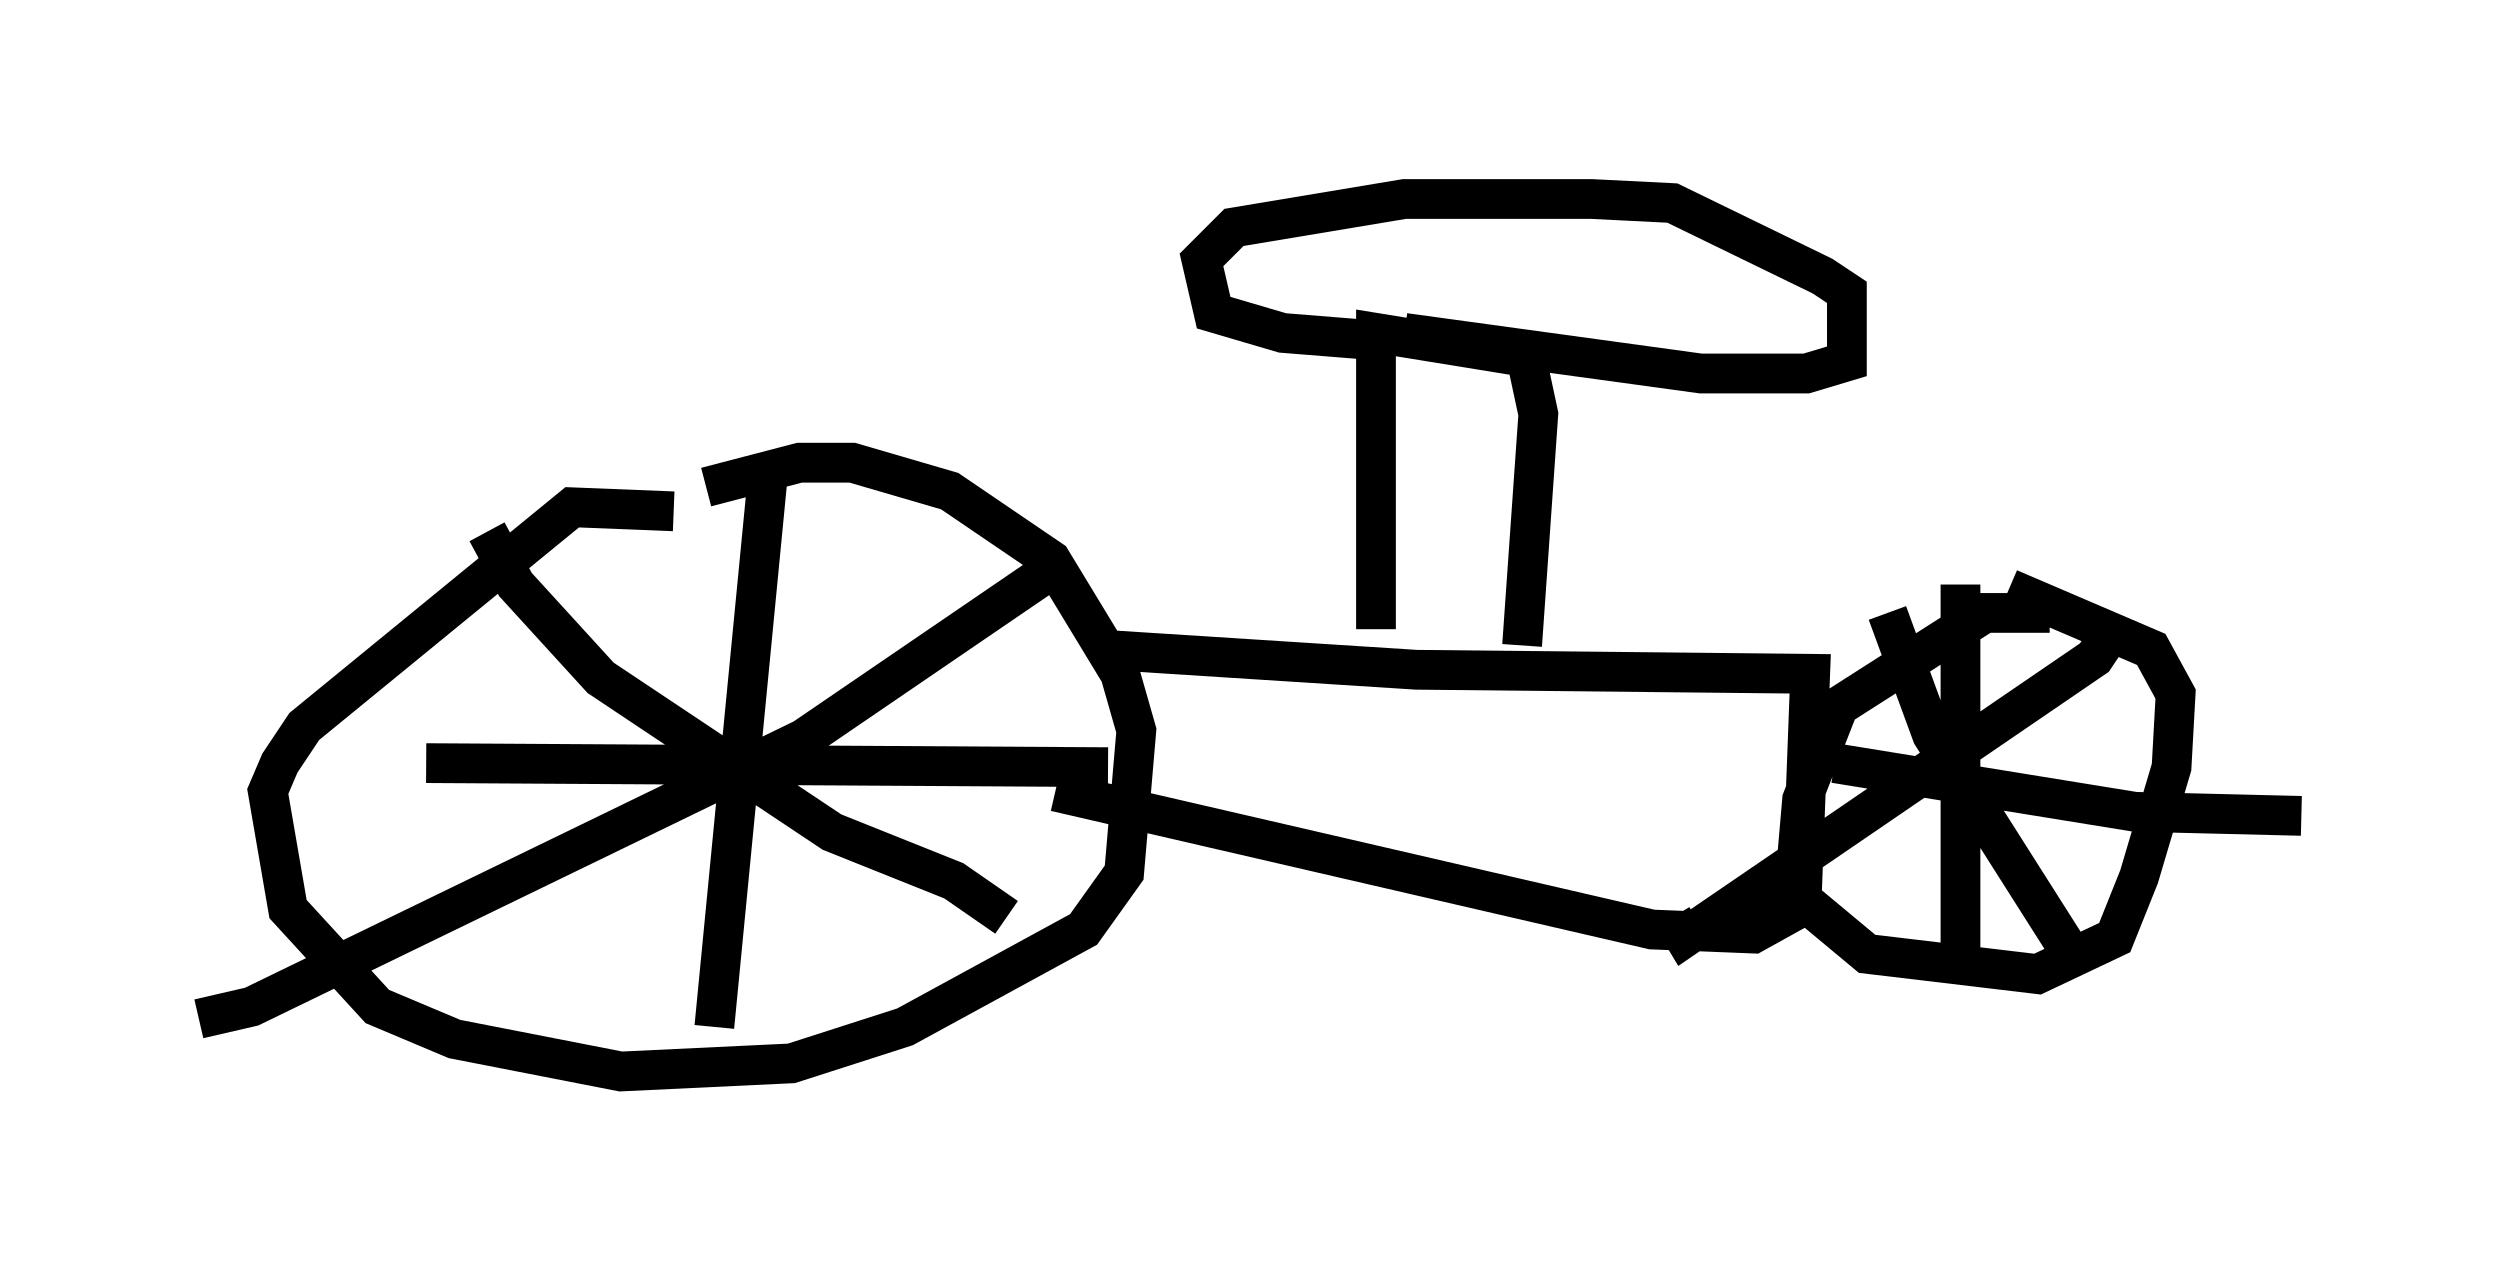 <?xml version="1.0" encoding="utf-8" ?>
<svg baseProfile="full" height="31.948" version="1.1" width="62.88" xmlns="http://www.w3.org/2000/svg" xmlns:ev="http://www.w3.org/2001/xml-events" xmlns:xlink="http://www.w3.org/1999/xlink"><defs /><rect fill="white" height="31.948" width="62.88" x="0" y="0" /><path d="M17.046, 13.371 m-0.102, -0.51 l-2.552, -0.102 -6.738, 5.513 l-0.613, 0.919 -0.306, 0.715 l0.51, 2.96 2.246, 2.45 l1.94, 0.817 4.185, 0.817 l4.288, -0.204 2.858, -0.919 l4.492, -2.45 1.021, -1.429 l0.306, -3.573 -0.408, -1.429 l-1.735, -2.858 -2.552, -1.735 l-2.45, -0.715 -1.327, 0.0 l-2.348, 0.613 m8.881, 1.94 l-6.431, 4.39 -13.883, 6.738 l-1.327, 0.306 m7.248, -12.25 l0.715, 1.327 2.144, 2.348 l5.819, 3.879 3.063, 1.225 l1.327, 0.919 m-6.023, -10.923 l-1.327, 13.679 m-7.248, -6.635 l17.15, 0.102 m-0.204, -2.96 l7.963, 0.51 9.902, 0.102 l-0.204, 5.41 -0.306, 0.613 l-0.919, 0.51 -2.552, -0.102 l-15.006, -3.471 m25.011, -4.492 l-1.633, 0.0 -3.675, 2.348 l-0.919, 2.348 -0.204, 2.348 l1.838, 1.531 4.288, 0.51 l1.94, -0.919 0.613, -1.531 l0.817, -2.756 0.102, -1.838 l-0.613, -1.123 -3.573, -1.531 m2.552, 1.123 l-0.408, 0.613 -10.311, 7.044 l-0.306, -0.51 m5.41, -7.656 l1.123, 3.063 3.369, 5.308 m-2.654, -9.086 l0.0, 9.596 m-3.165, -5.104 l7.554, 1.225 4.185, 0.102 m-23.275, -4.696 l0.0, -7.452 3.777, 0.613 l0.306, 1.429 -0.408, 5.819 m-3.471, -7.656 l-2.552, -0.204 -1.735, -0.51 l-0.306, -1.327 0.817, -0.817 l4.288, -0.715 4.696, 0.0 l2.042, 0.102 3.777, 1.838 l0.613, 0.408 0.0, 1.735 l-1.021, 0.306 -2.654, 0.0 l-7.452, -1.021 " fill="none" stroke="black" stroke-width="1" /></svg>